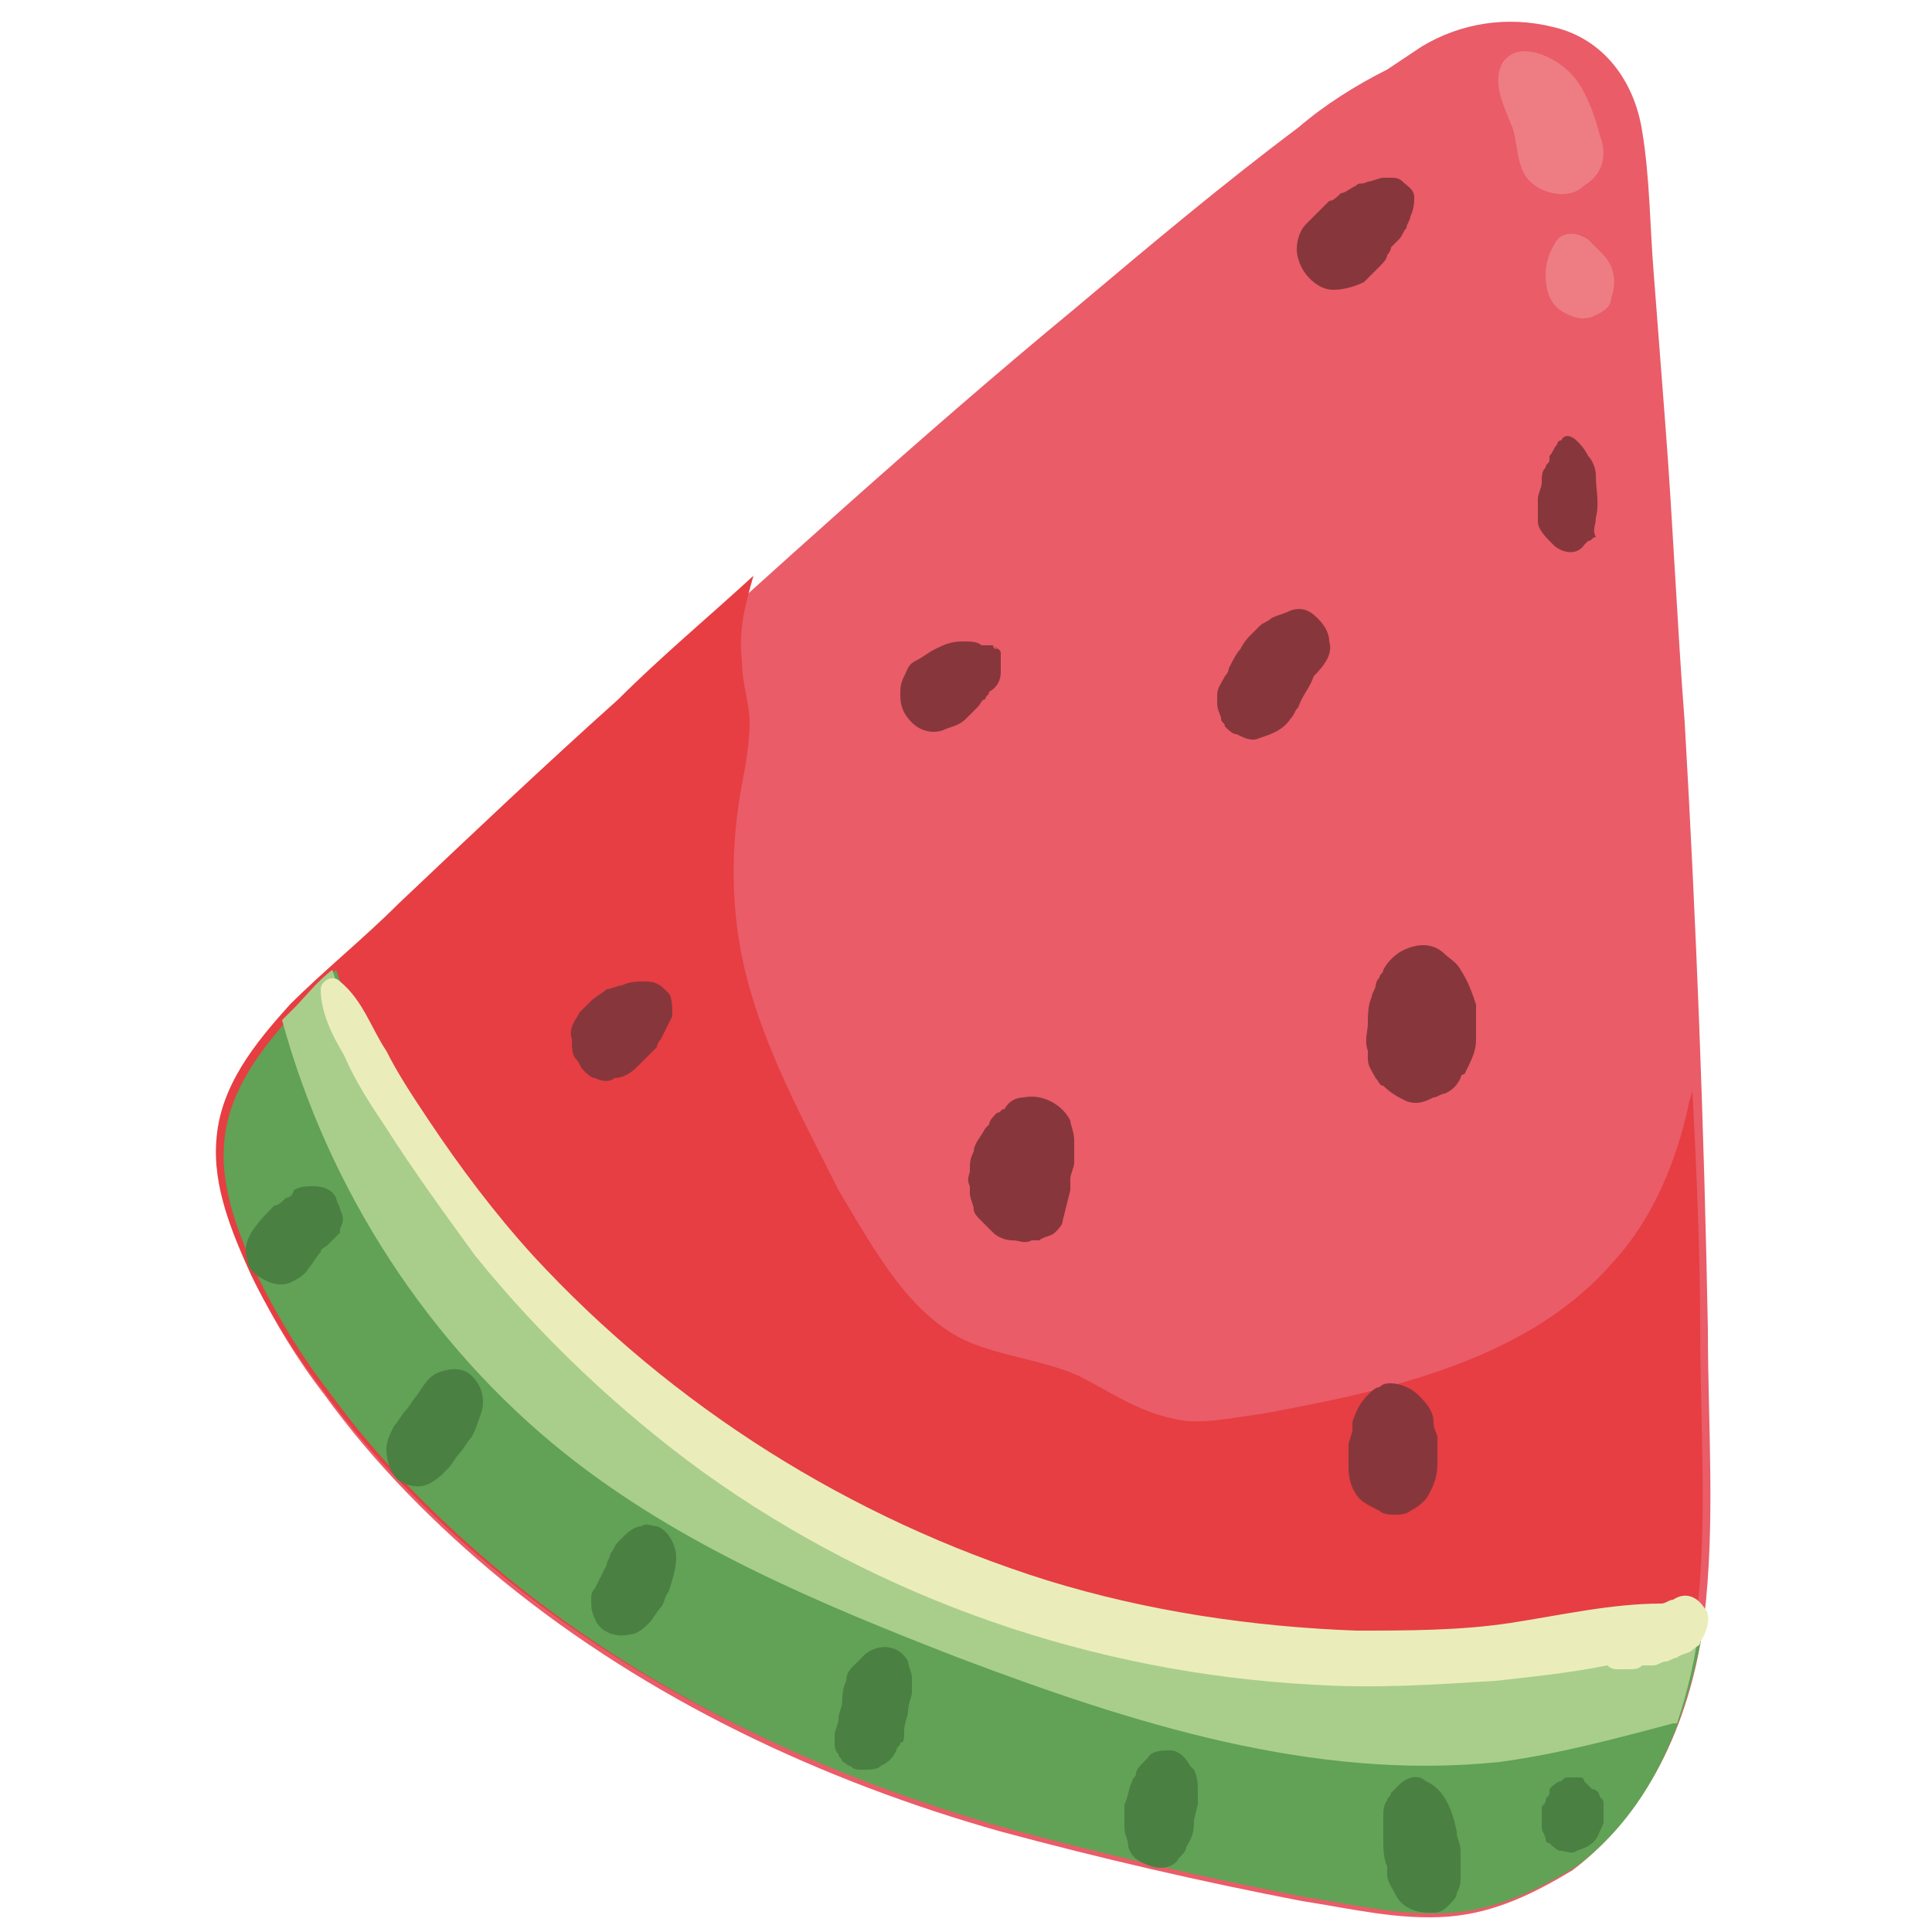 <?xml version="1.0" encoding="utf-8"?>
<!-- Generator: Adobe Illustrator 25.4.1, SVG Export Plug-In . SVG Version: 6.00 Build 0)  -->
<svg version="1.1" id="圖層_1" xmlns="http://www.w3.org/2000/svg" xmlns:xlink="http://www.w3.org/1999/xlink" x="0px" y="0px"
	 viewBox="0 0 50 50" style="enable-background:new 0 0 50 50;" xml:space="preserve">
<style type="text/css">
	.st0{fill:#E95C68;}
	.st1{fill:#E63E42;}
	.st2{fill:#61A256;}
	.st3{fill:#A9CE8B;}
	.st4{fill:#87373C;}
	.st5{fill:#4B8043;}
	.st6{fill:#EAEDBA;}
	.st7{fill:#EE7D83;}
</style>
<g>
	<path class="st0" d="M44.1,41.9c0.3-2.5,0.1-5,0.1-7.5c-0.1-5.3-0.3-10.5-0.6-15.7c-0.2-2.6-0.3-5.1-0.5-7.7
		c-0.1-1.3-0.2-2.6-0.3-3.9c-0.1-1.2-0.1-2.5-0.3-3.7c-0.2-1.3-1-2.4-2.3-2.7c-1.2-0.3-2.4-0.1-3.4,0.5c-0.3,0.2-0.6,0.4-0.9,0.6
		c-0.8,0.4-1.6,0.9-2.3,1.5c-2,1.5-3.9,3.1-5.8,4.7c-4,3.3-7.8,6.8-11.7,10.3c-1.9,1.7-3.8,3.5-5.7,5.3c-0.9,0.9-1.9,1.7-2.8,2.6
		c-0.9,1-1.8,2.1-1.9,3.5c-0.1,1.2,0.4,2.4,0.9,3.5c0.5,1,1.1,2,1.8,2.9c1.3,1.8,2.9,3.4,4.6,4.8c3.8,3.1,8.3,5.2,12.9,6.5
		c2.6,0.7,5.2,1.3,7.8,1.8c1.3,0.2,2.5,0.5,3.8,0.4c1.2-0.1,2.2-0.6,3.2-1.2C42.8,46.8,43.8,44.3,44.1,41.9z"/>
	<path class="st1" d="M41.8,32.6c-2.2,2.6-5.9,3.4-9.2,4c-0.8,0.1-1.6,0.3-2.3,0.1c-0.9-0.2-1.6-0.7-2.4-1.1c-0.9-0.4-2-0.5-2.9-0.9
		c-1.5-0.7-2.4-2.4-3.3-3.9c-0.9-1.8-1.9-3.6-2.4-5.6c-0.4-1.6-0.4-3.3-0.1-4.9c0.1-0.5,0.2-1.1,0.2-1.6c0-0.5-0.2-1-0.2-1.6
		c-0.1-0.8,0.1-1.5,0.3-2.2c-1.2,1.1-2.4,2.1-3.5,3.2c-1.9,1.7-3.8,3.5-5.7,5.3c-0.9,0.9-1.9,1.7-2.8,2.6c-0.9,1-1.8,2.1-1.9,3.5
		c-0.1,1.2,0.4,2.4,0.9,3.5c0.5,1,1.1,2,1.8,2.9c1.3,1.8,2.9,3.4,4.6,4.8c3.8,3.1,8.3,5.2,12.9,6.5c2.6,0.7,5.2,1.3,7.8,1.8
		c1.3,0.2,2.5,0.5,3.8,0.4c1.2-0.1,2.2-0.6,3.2-1.2c2-1.5,2.9-3.9,3.3-6.3c0.3-2.5,0.1-5,0.1-7.5c0-2.1-0.1-4.1-0.2-6.2
		c0,0.1-0.1,0.3-0.1,0.4C43.4,30,42.8,31.5,41.8,32.6z"/>
	<path class="st2" d="M21.3,38.7c-5-2.7-9.6-6.6-11.9-11.8c-0.3-0.6-0.5-1.2-0.7-1.8c-0.4,0.3-0.7,0.7-1,1c-0.9,1-1.8,2.1-1.9,3.5
		c-0.1,1.2,0.4,2.4,0.9,3.5c0.5,1,1.1,2,1.8,2.9c1.3,1.8,2.9,3.4,4.6,4.8c3.8,3.1,8.3,5.2,12.9,6.5c2.6,0.7,5.2,1.3,7.8,1.8
		c1.3,0.2,2.5,0.5,3.8,0.4c1.2-0.1,2.2-0.6,3.2-1.2c2-1.5,2.9-3.9,3.3-6.3c0-0.1,0-0.2,0-0.3c-3,1-6.2,1.3-9.4,1.1
		C30,42.4,25.4,40.9,21.3,38.7z"/>
	<path class="st3" d="M44.1,41.6c-3,1-6.2,1.3-9.4,1.1c-4.7-0.3-9.3-1.8-13.5-4c-5-2.7-9.6-6.6-11.9-11.8c-0.3-0.6-0.5-1.2-0.7-1.8
		c-0.4,0.3-0.7,0.7-1,1c-0.1,0.1-0.2,0.2-0.3,0.3c1.2,4.4,3.8,8.4,7.3,11.2c3,2.4,6.6,3.9,10.2,5.3c4.5,1.7,9.2,3.2,14,2.7
		c1.5-0.2,3-0.6,4.5-1c0,0,0.1,0,0.1,0c0.3-0.9,0.5-1.8,0.6-2.7C44.1,41.8,44.1,41.7,44.1,41.6z"/>
	<path class="st4" d="M36.5,5.6c0.1-0.2,0.1-0.4,0.1-0.5c0,0,0,0,0,0c0-0.2-0.2-0.3-0.3-0.4c0,0,0,0,0,0c-0.1-0.1-0.2-0.1-0.3-0.1
		c-0.1,0-0.1,0-0.2,0c-0.1,0-0.3,0.1-0.4,0.1c0,0,0,0,0,0c-0.2,0.1-0.2,0-0.3,0.1C34.9,4.9,34.8,5,34.7,5c-0.1,0.1-0.2,0.2-0.3,0.2
		c-0.1,0.1-0.2,0.2-0.3,0.3c-0.1,0.1-0.2,0.2-0.3,0.3c-0.2,0.2-0.3,0.6-0.2,0.9c0.1,0.4,0.5,0.8,0.9,0.8c0.3,0,0.6-0.1,0.8-0.2
		c0.1-0.1,0.2-0.2,0.3-0.3c0,0,0.1-0.1,0.1-0.1c0.1-0.1,0.2-0.2,0.2-0.3C35.9,6.6,36,6.5,36,6.4c0.1-0.1,0.1-0.1,0.2-0.2
		c0.1-0.1,0.1-0.2,0.2-0.3C36.4,5.8,36.5,5.7,36.5,5.6z"/>
	<path class="st4" d="M34.4,16.6c0-0.2-0.1-0.4-0.3-0.6c-0.2-0.2-0.4-0.3-0.7-0.2c-0.2,0.1-0.3,0.1-0.5,0.2
		c-0.1,0.1-0.2,0.1-0.3,0.2c-0.1,0.1-0.1,0.1-0.2,0.2c-0.1,0.1-0.2,0.2-0.3,0.4c-0.1,0.1-0.2,0.3-0.3,0.5c0,0.1-0.1,0.2-0.1,0.2
		c-0.1,0.2-0.2,0.3-0.2,0.5c0,0.1,0,0.1,0,0.2c0,0.2,0.1,0.3,0.1,0.4c0,0.1,0.1,0.1,0.1,0.2c0.1,0.1,0.2,0.2,0.3,0.2
		c0.2,0.1,0.4,0.2,0.6,0.1c0.3-0.1,0.6-0.2,0.8-0.5c0.1-0.1,0.1-0.2,0.2-0.3c0.1-0.3,0.3-0.5,0.4-0.8C34.3,17.2,34.5,16.9,34.4,16.6
		z"/>
	<path class="st4" d="M41.3,13.4c0.1-0.4,0-0.7,0-1.1c0-0.2-0.1-0.4-0.2-0.5c-0.1-0.2-0.2-0.3-0.3-0.4c0,0,0,0,0,0
		c-0.1-0.1-0.3-0.2-0.4,0c0,0,0,0,0,0c-0.1,0-0.1,0.1-0.1,0.1c-0.1,0.1-0.1,0.2-0.2,0.3c0,0,0,0.1,0,0.1c0,0.1-0.1,0.1-0.1,0.2
		c-0.1,0.1-0.1,0.2-0.1,0.4c0,0.1-0.1,0.3-0.1,0.4c0,0.1,0,0.2,0,0.2c0,0.1,0,0.3,0,0.4c0,0.2,0.2,0.4,0.4,0.6
		c0.2,0.2,0.6,0.3,0.8,0c0,0,0,0,0.1-0.1c0.1,0,0.1-0.1,0.2-0.1C41.2,13.7,41.3,13.6,41.3,13.4z"/>
	<g>
		<polygon class="st4" points="26,17.2 26,17.2 26,17.2 		"/>
		<path class="st4" d="M25.8,16.7C25.8,16.7,25.7,16.7,25.8,16.7C25.7,16.7,25.7,16.7,25.8,16.7C25.8,16.7,25.8,16.7,25.8,16.7z"/>
		<path class="st4" d="M25.9,17.4C25.9,17.3,25.9,17.3,25.9,17.4c0-0.1,0-0.1,0-0.1c0,0,0,0,0,0c0,0,0,0,0-0.1c0,0,0-0.1,0-0.1
			c0,0,0,0.1,0,0.1c0-0.1,0-0.2,0-0.3c0-0.1-0.1-0.1-0.2-0.2c0,0,0,0,0.1,0.1c0,0-0.1,0-0.1-0.1c0,0,0,0-0.1,0c0,0,0,0,0,0
			c0,0,0,0-0.1,0c0,0-0.1,0-0.1,0c-0.1-0.1-0.3-0.1-0.5-0.1c-0.3,0-0.5,0.1-0.7,0.2c-0.2,0.1-0.3,0.2-0.5,0.3
			c-0.2,0.1-0.2,0.2-0.3,0.4c-0.1,0.2-0.1,0.3-0.1,0.5c0,0.3,0.1,0.5,0.3,0.7c0.2,0.2,0.5,0.3,0.8,0.2c0.2-0.1,0.4-0.1,0.6-0.3
			c0.1-0.1,0.2-0.2,0.3-0.3c0.1-0.1,0.1-0.2,0.2-0.2c0-0.1,0.1-0.1,0.1-0.2C25.8,17.8,25.9,17.6,25.9,17.4z"/>
		<path class="st4" d="M26,17.2C25.9,17.2,25.9,17.2,26,17.2C25.9,17.2,25.9,17.2,26,17.2z"/>
		<path class="st4" d="M26,17.2C26,17.2,26,17.2,26,17.2C26,17.2,26,17.2,26,17.2z"/>
		<path class="st4" d="M25.7,16.7C25.7,16.7,25.7,16.7,25.7,16.7C25.7,16.7,25.6,16.6,25.7,16.7z"/>
		<path class="st4" d="M25.7,16.7C25.7,16.7,25.7,16.7,25.7,16.7C25.7,16.7,25.7,16.7,25.7,16.7z"/>
	</g>
	<path class="st4" d="M27.7,30.8c0-0.1,0-0.1,0-0.2c0,0,0-0.1,0-0.1c0-0.1,0.1-0.3,0.1-0.4c0-0.2,0-0.4,0-0.6c0-0.2-0.1-0.4-0.1-0.5
		c-0.2-0.4-0.7-0.7-1.2-0.6c-0.2,0-0.4,0.1-0.5,0.3c-0.1,0-0.1,0.1-0.2,0.1c-0.1,0.1-0.2,0.2-0.2,0.3c0,0,0,0-0.1,0.1
		c-0.1,0.2-0.3,0.4-0.3,0.6c-0.1,0.2-0.1,0.3-0.1,0.5c0,0.1-0.1,0.2,0,0.4c0,0.1,0,0.1,0,0.2c0,0.1,0.1,0.3,0.1,0.4
		c0,0.1,0.1,0.2,0.2,0.3c0,0,0,0,0.1,0.1c0,0,0,0,0,0c0,0,0.1,0.1,0.1,0.1c0,0,0.1,0.1,0.1,0.1c0.1,0.1,0.3,0.2,0.5,0.2
		c0.2,0,0.3,0.1,0.5,0c0.1,0,0.1,0,0.1,0c0,0,0.1,0,0.1,0c0,0,0,0,0,0c0.1-0.1,0.3-0.1,0.4-0.2c0,0,0,0,0,0c0.1-0.1,0.2-0.2,0.2-0.3
		L27.7,30.8C27.7,30.8,27.7,30.8,27.7,30.8z"/>
	<path class="st4" d="M38.2,26.9c0-0.3,0-0.6,0-0.9c-0.1-0.3-0.2-0.6-0.4-0.9c-0.1-0.2-0.3-0.3-0.4-0.4c-0.3-0.3-0.7-0.3-1.1-0.1
		c-0.2,0.1-0.4,0.3-0.5,0.5c0,0,0,0,0,0c0,0.1-0.1,0.1-0.1,0.2c-0.1,0.1-0.1,0.2-0.1,0.3c0,0,0-0.1,0-0.1c0,0.1-0.1,0.2-0.1,0.3
		c-0.1,0.2-0.1,0.5-0.1,0.7c0,0.2-0.1,0.4,0,0.7c0,0.1,0,0.1,0,0.2c0,0.2,0.1,0.3,0.2,0.5c0.1,0.1,0.1,0.2,0.2,0.2c0,0,0,0,0,0
		c0.2,0.2,0.4,0.3,0.6,0.4c0.3,0.1,0.5,0,0.7-0.1c0,0,0,0,0,0c0.1,0,0.2-0.1,0.3-0.1c0.2-0.1,0.3-0.2,0.4-0.4c0,0,0-0.1,0.1-0.1
		C38.1,27.4,38.2,27.2,38.2,26.9z"/>
	<path class="st4" d="M17.1,26.9c0.1-0.2,0.2-0.4,0.3-0.6c0-0.2,0-0.5-0.1-0.6c-0.2-0.2-0.3-0.3-0.6-0.3c-0.2,0-0.4,0-0.6,0.1
		c-0.1,0-0.3,0.1-0.4,0.1c-0.1,0.1-0.3,0.2-0.4,0.3c-0.1,0.1-0.2,0.2-0.3,0.3c-0.1,0.2-0.3,0.4-0.2,0.7c0,0.2,0,0.4,0.1,0.5
		c0.1,0.1,0.1,0.2,0.2,0.3c0.1,0.1,0.2,0.2,0.3,0.2c0.2,0.1,0.4,0.1,0.5,0c0.2,0,0.4-0.1,0.6-0.3c0.1-0.1,0.1-0.1,0.2-0.2
		c0.1-0.1,0.2-0.2,0.3-0.3C17,27.1,17,27,17.1,26.9z"/>
	<path class="st4" d="M37.2,37.9c0-0.2,0-0.4,0-0.7c0-0.1-0.1-0.2-0.1-0.4c0-0.2-0.1-0.4-0.3-0.6c0,0-0.1-0.1-0.1-0.1
		c-0.2-0.2-0.5-0.3-0.7-0.3c-0.1,0-0.2,0-0.3,0.1c-0.1,0-0.2,0.1-0.3,0.2c-0.2,0.2-0.3,0.4-0.4,0.7c0,0.1,0,0.1,0,0.2
		c0,0.1-0.1,0.3-0.1,0.4c0,0.2,0,0.4,0,0.6c0,0.3,0.1,0.6,0.3,0.8c0.1,0.1,0.3,0.2,0.5,0.3c0.1,0.1,0.3,0.1,0.4,0.1
		c0.1,0,0.3,0,0.4-0.1c0.2-0.1,0.3-0.2,0.4-0.3C37.1,38.5,37.2,38.2,37.2,37.9z"/>
	<path class="st5" d="M8.8,31.8C8.8,31.8,8.8,31.8,8.8,31.8c0.1-0.2,0.1-0.3,0-0.5c0-0.1-0.1-0.2-0.1-0.3c-0.1-0.2-0.3-0.3-0.6-0.3
		c-0.2,0-0.3,0-0.5,0.1C7.6,30.9,7.5,31,7.4,31c-0.1,0.1-0.2,0.2-0.3,0.2c-0.2,0.2-0.4,0.4-0.6,0.7c-0.1,0.2-0.2,0.4-0.1,0.7
		c0,0.2,0.2,0.4,0.4,0.5c0.2,0.1,0.4,0.2,0.7,0.1c0.2-0.1,0.4-0.2,0.5-0.4c0.1-0.1,0.2-0.3,0.3-0.4c0-0.1,0.1-0.1,0.2-0.2
		c0,0,0.1-0.1,0.1-0.1c0.1-0.1,0.1-0.1,0.2-0.2C8.8,31.9,8.8,31.8,8.8,31.8C8.8,31.7,8.8,31.8,8.8,31.8z"/>
	<path class="st5" d="M12.5,36.3c0-0.3-0.1-0.5-0.3-0.7c-0.2-0.2-0.5-0.2-0.8-0.1c-0.3,0.1-0.4,0.3-0.6,0.6
		c-0.1,0.1-0.2,0.3-0.3,0.4c-0.1,0.1-0.2,0.3-0.3,0.4c-0.1,0.2-0.2,0.4-0.2,0.6c0,0.3,0.1,0.6,0.3,0.8c0.3,0.2,0.6,0.2,0.8,0.1
		c0.2-0.1,0.3-0.2,0.5-0.4c0.1-0.1,0.2-0.3,0.3-0.4c0.1-0.1,0.2-0.3,0.3-0.4l0.1-0.2C12.4,36.7,12.5,36.5,12.5,36.3z"/>
	<path class="st5" d="M17.5,40.3c0-0.3-0.2-0.7-0.5-0.8c-0.1,0-0.3-0.1-0.4,0c-0.2,0-0.4,0.2-0.5,0.3c0,0-0.1,0.1-0.1,0.1
		c-0.1,0.1-0.1,0.2-0.2,0.3c0,0.1-0.1,0.2-0.1,0.3c-0.1,0.2-0.2,0.4-0.3,0.6c0,0,0,0,0,0c-0.1,0.1-0.1,0.2-0.1,0.3
		c0,0.2,0,0.3,0.1,0.5c0.1,0.3,0.5,0.5,0.9,0.4c0.2,0,0.4-0.2,0.5-0.3c0.1-0.1,0.2-0.3,0.3-0.4c0.1-0.1,0.1-0.3,0.2-0.4
		C17.4,40.9,17.5,40.6,17.5,40.3z"/>
	<path class="st5" d="M23.4,44.8c0-0.2,0.1-0.4,0.1-0.5c0-0.2,0.1-0.4,0.1-0.5c0-0.1,0-0.3,0-0.4c0-0.1-0.1-0.3-0.1-0.4
		c-0.2-0.4-0.7-0.5-1.1-0.2c-0.1,0.1-0.2,0.2-0.3,0.3c-0.1,0.1-0.2,0.2-0.2,0.4c-0.1,0.2-0.1,0.4-0.1,0.5c0,0.2-0.1,0.3-0.1,0.5
		c0,0.1-0.1,0.3-0.1,0.4c0,0,0,0.1,0,0.1c0,0.2,0,0.3,0.1,0.4c0,0.1,0.1,0.1,0.1,0.2c0.1,0,0.1,0.1,0.2,0.1c0.1,0.1,0.2,0.1,0.3,0.1
		c0.2,0,0.4,0,0.5-0.1c0.2-0.1,0.3-0.2,0.4-0.4c0-0.1,0.1-0.1,0.1-0.2C23.4,45.1,23.4,45,23.4,44.8z"/>
	<path class="st5" d="M30.9,47.1C31,47.1,31,47.1,30.9,47.1l0.1-0.4c0-0.1,0-0.2,0-0.3c0-0.2,0-0.4-0.1-0.6c0,0-0.1-0.1-0.1-0.1
		c-0.1-0.2-0.3-0.4-0.5-0.4c-0.2,0-0.5,0-0.6,0.2c0,0-0.1,0.1-0.1,0.1c-0.1,0.1-0.2,0.2-0.2,0.3c0,0.1-0.1,0.1-0.1,0.2
		c-0.1,0.2-0.1,0.4-0.2,0.6c0,0.1,0,0.2,0,0.3c0,0.1,0,0.2,0,0.3c0,0.2,0.1,0.3,0.1,0.5c0.1,0.3,0.3,0.4,0.6,0.5
		c0.3,0.1,0.6,0,0.7-0.2c0.1-0.1,0.2-0.2,0.2-0.3C30.9,47.5,30.9,47.3,30.9,47.1z"/>
	<path class="st5" d="M37.8,48.6c0,0,0-0.1,0-0.1c0-0.1,0-0.2,0-0.4c0-0.1,0-0.2,0-0.2c0-0.2-0.1-0.3-0.1-0.5
		c-0.1-0.5-0.3-1.1-0.8-1.3c-0.2-0.2-0.5-0.1-0.7,0.1c-0.1,0.1-0.1,0.1-0.2,0.2c0,0.1-0.1,0.1-0.1,0.2c-0.1,0.1-0.1,0.3-0.1,0.4
		c0,0.1,0,0.2,0,0.3c0,0.1,0,0.2,0,0.3c0,0.2,0,0.5,0.1,0.7c0,0.1,0,0.2,0,0.2c0,0.2,0.1,0.3,0.2,0.5c0.1,0.2,0.2,0.3,0.4,0.4
		c0.2,0.1,0.4,0.1,0.6,0.1c0.2,0,0.3-0.1,0.4-0.2c0.1-0.1,0.2-0.2,0.2-0.3C37.8,48.8,37.8,48.7,37.8,48.6z"/>
	<path class="st5" d="M41.5,47.1c0-0.1,0-0.1,0-0.2c0,0,0-0.1,0-0.1c0,0,0,0,0-0.1c0,0,0,0,0,0c0,0,0,0,0,0c0-0.1,0-0.1-0.1-0.2
		c0-0.1-0.1-0.2-0.2-0.2c-0.1-0.1-0.1-0.1-0.2-0.2C41,46,40.9,46,40.9,46c-0.1,0-0.2,0-0.3,0c-0.1,0-0.1,0-0.2,0.1
		c-0.1,0-0.2,0.1-0.3,0.2c0,0,0,0,0,0.1c0,0.1-0.1,0.1-0.1,0.2c0,0.1-0.1,0.1-0.1,0.2c0,0.1,0,0.2,0,0.3c0,0,0,0,0,0c0,0,0,0,0,0.1
		c0,0,0,0,0,0.1c0,0,0,0,0,0c0,0.1,0.1,0.2,0.1,0.3c0,0,0,0.1,0.1,0.1c0.1,0.1,0.2,0.2,0.3,0.2c0.1,0,0.3,0.1,0.4,0
		c0.3-0.1,0.5-0.2,0.6-0.5C41.5,47.2,41.5,47.2,41.5,47.1z"/>
	<path class="st6" d="M44.1,41.6c-0.2-0.3-0.5-0.4-0.8-0.2c-0.1,0-0.2,0.1-0.3,0.1c-1.3,0-2.6,0.3-3.9,0.5c-1.3,0.2-2.7,0.2-4,0.2
		c-2.7-0.1-5.4-0.5-8-1.3c-5.1-1.6-9.7-4.5-13.3-8.4c-1-1.1-1.9-2.3-2.7-3.5c-0.4-0.6-0.8-1.2-1.1-1.8c-0.4-0.6-0.6-1.3-1.2-1.8
		c-0.2-0.2-0.5,0-0.5,0.2c0,0.6,0.3,1.2,0.6,1.7c0.3,0.7,0.7,1.3,1.1,1.9c0.7,1.1,1.5,2.2,2.3,3.3c1.7,2.1,3.7,4,5.9,5.6
		c4.6,3.3,10.1,5.2,15.8,5.5c1.6,0.1,3.1,0,4.7-0.1c0.9-0.1,1.9-0.2,2.9-0.4c0.1,0.1,0.2,0.1,0.3,0.1c0.1,0,0.2,0,0.2,0
		c0.2,0,0.3,0,0.4-0.1c0,0,0,0,0.1,0c0.1,0,0.1,0,0.2,0c0.1,0,0.2-0.1,0.3-0.1c0.1,0,0.2-0.1,0.3-0.1c0.1-0.1,0.3-0.1,0.4-0.2
		c0.1-0.1,0.2-0.1,0.2-0.2C44.2,42.2,44.3,41.8,44.1,41.6z"/>
	<path class="st7" d="M41.4,3.5c-0.1-0.4-0.2-0.7-0.4-1.1c-0.2-0.4-0.5-0.7-0.9-0.9c-0.4-0.2-0.9-0.3-1.2,0.1
		c-0.3,0.5,0,1.1,0.2,1.6c0.2,0.4,0.1,1.1,0.5,1.5c0.3,0.3,1,0.5,1.4,0.1C41.5,4.5,41.6,4,41.4,3.5z"/>
	<path class="st7" d="M41.7,6.9c-0.1-0.2-0.2-0.3-0.3-0.4c-0.1-0.1-0.2-0.2-0.3-0.3c-0.3-0.2-0.6-0.2-0.8,0C40.1,6.5,40,6.8,40,7.1
		c0,0.4,0.1,0.8,0.5,1c0.2,0.1,0.4,0.2,0.7,0.1c0.2-0.1,0.5-0.2,0.5-0.5C41.8,7.4,41.8,7.2,41.7,6.9z"/>
</g>
</svg>
